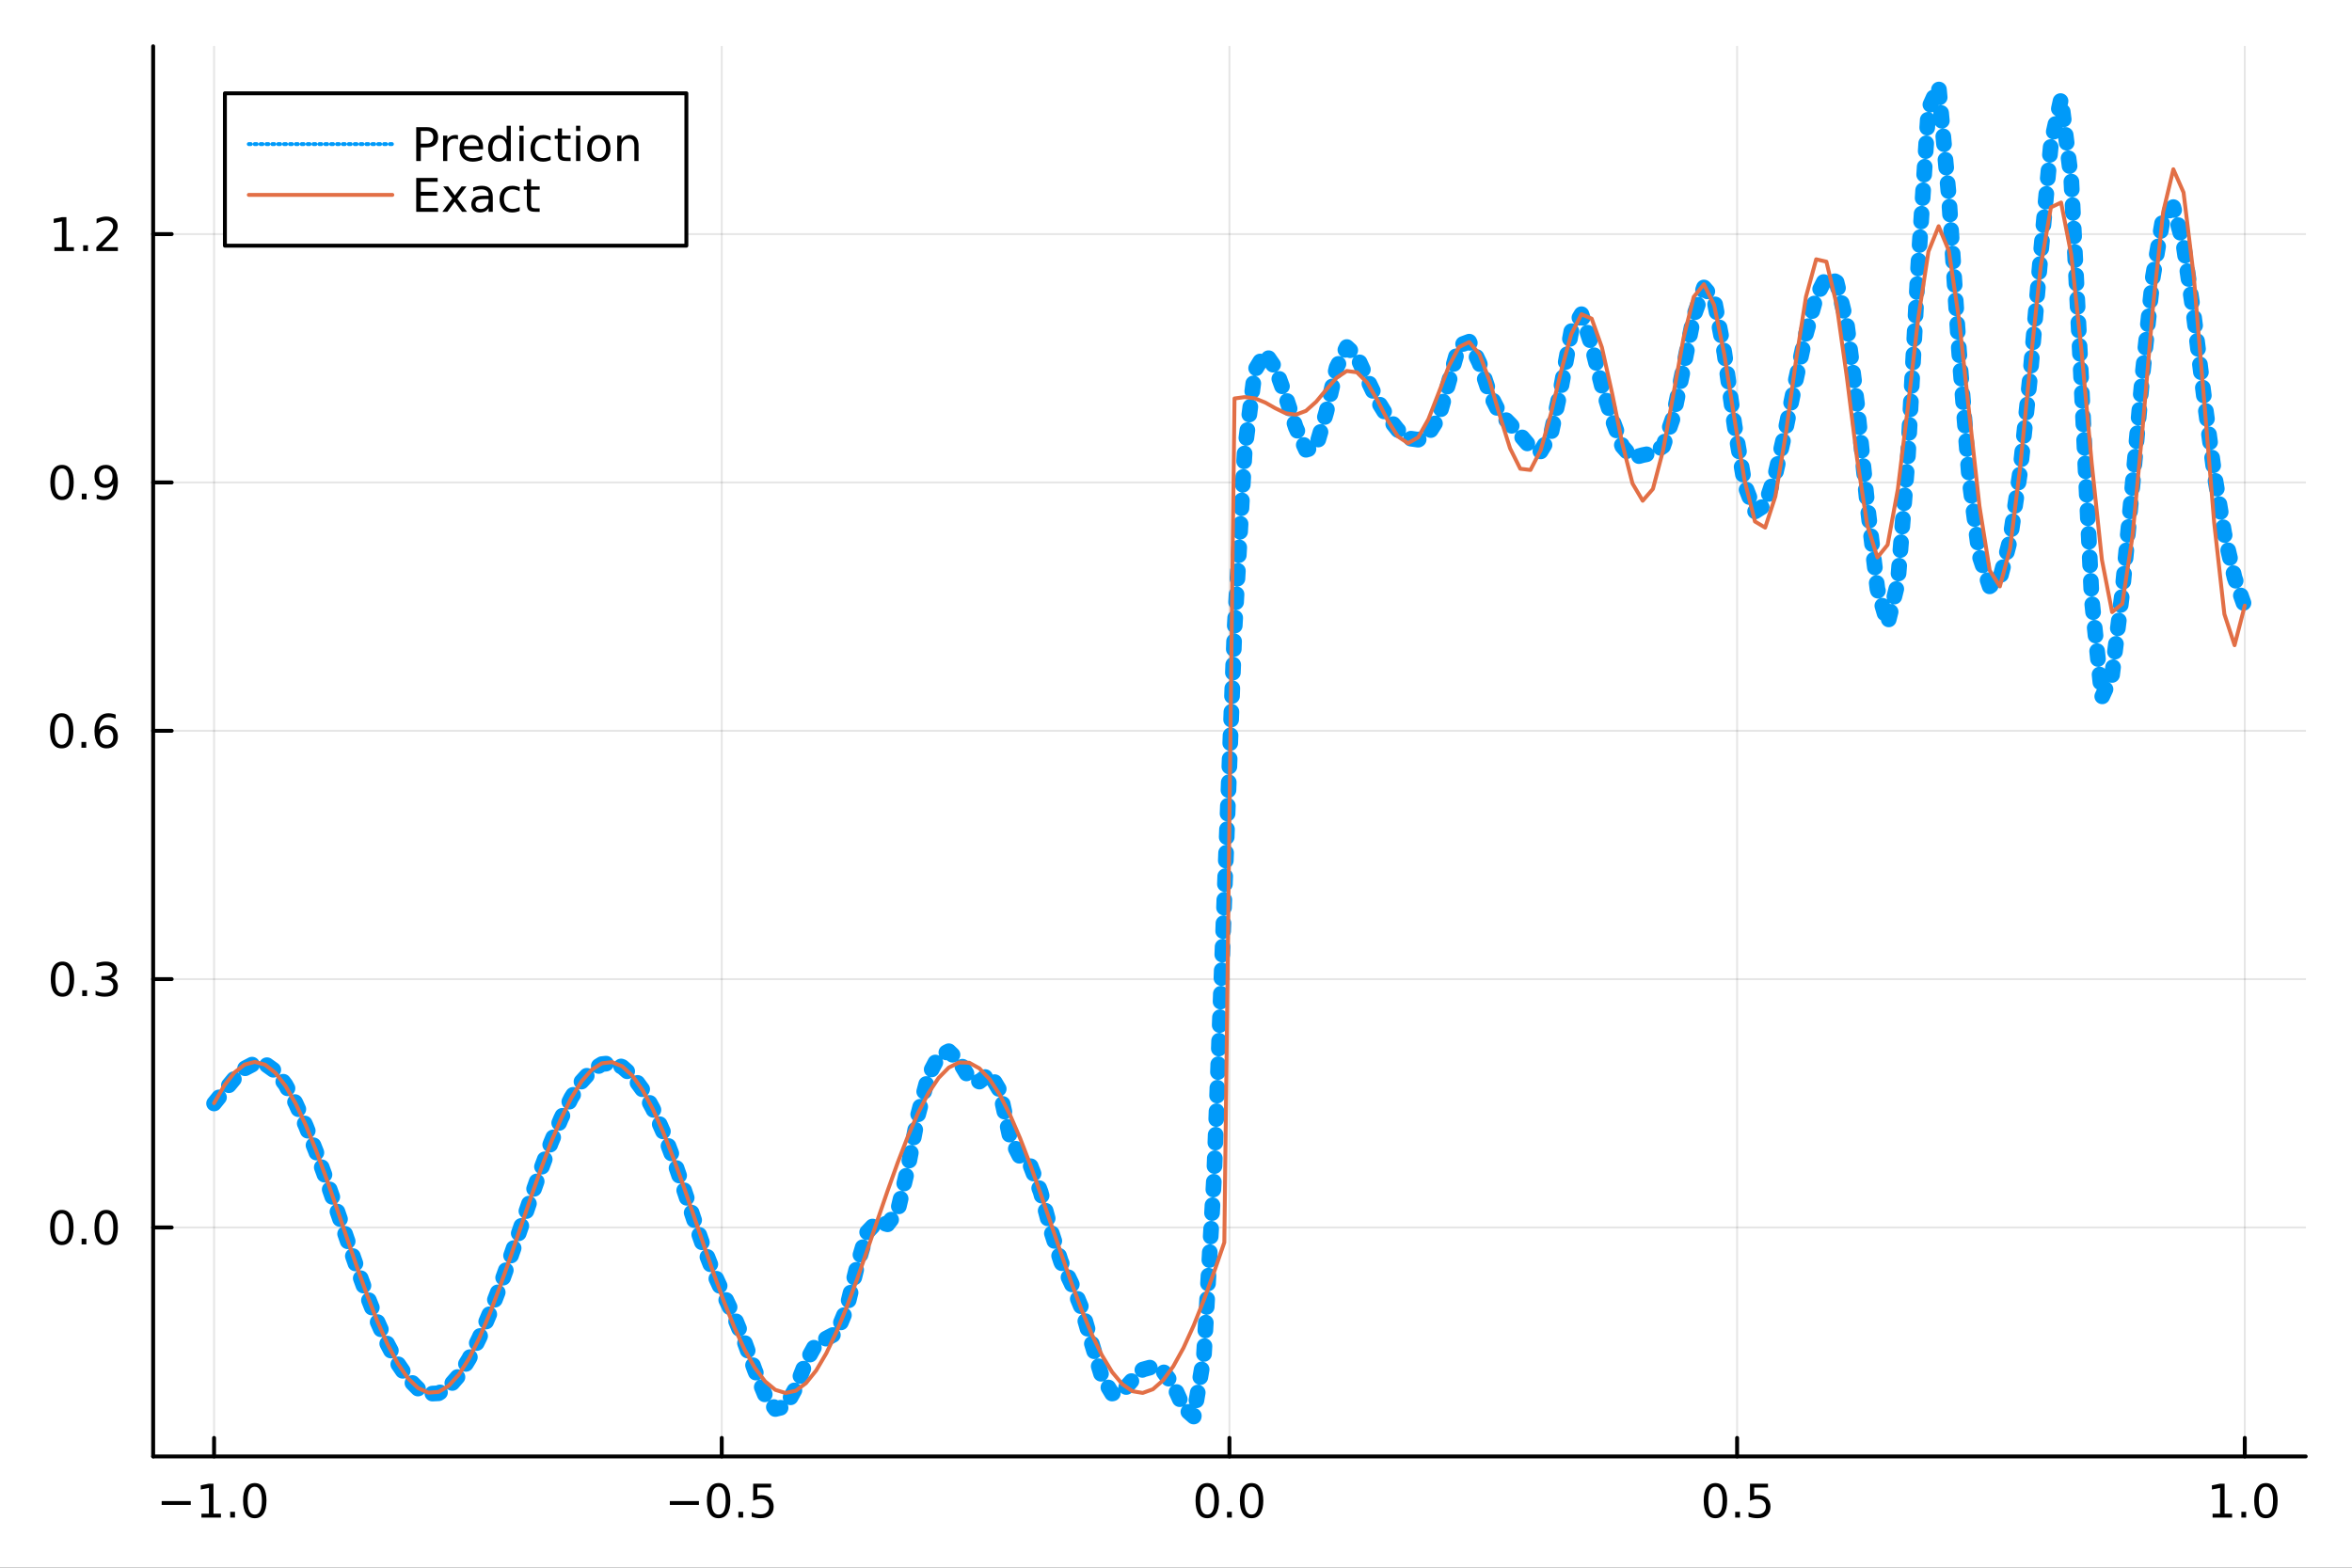 <?xml version="1.0" encoding="utf-8"?>
<svg xmlns="http://www.w3.org/2000/svg" xmlns:xlink="http://www.w3.org/1999/xlink" width="600" height="400" viewBox="0 0 2400 1600">
<rect x="0" y="0" width="2400" height="1600" fill="#333333" stroke="none"/>
<defs>
  <clipPath id="clip290">
    <rect x="0" y="0" width="2400" height="1600"/>
  </clipPath>
</defs>
<path clip-path="url(#clip290)" d="
M0 1600 L2400 1600 L2400 0 L0 0  Z
  " fill="#ffffff" fill-rule="evenodd" fill-opacity="1"/>
<defs>
  <clipPath id="clip291">
    <rect x="480" y="0" width="1681" height="1600"/>
  </clipPath>
</defs>
<path clip-path="url(#clip290)" d="
M156.274 1486.45 L2352.76 1486.45 L2352.76 47.244 L156.274 47.244  Z
  " fill="#ffffff" fill-rule="evenodd" fill-opacity="1"/>
<defs>
  <clipPath id="clip292">
    <rect x="156" y="47" width="2197" height="1440"/>
  </clipPath>
</defs>
<polyline clip-path="url(#clip292)" style="stroke:#000000; stroke-linecap:round; stroke-linejoin:round; stroke-width:2; stroke-opacity:0.1; fill:none" points="
  218.439,1486.45 218.439,47.244 
  "/>
<polyline clip-path="url(#clip292)" style="stroke:#000000; stroke-linecap:round; stroke-linejoin:round; stroke-width:2; stroke-opacity:0.1; fill:none" points="
  736.477,1486.45 736.477,47.244 
  "/>
<polyline clip-path="url(#clip292)" style="stroke:#000000; stroke-linecap:round; stroke-linejoin:round; stroke-width:2; stroke-opacity:0.1; fill:none" points="
  1254.52,1486.45 1254.52,47.244 
  "/>
<polyline clip-path="url(#clip292)" style="stroke:#000000; stroke-linecap:round; stroke-linejoin:round; stroke-width:2; stroke-opacity:0.1; fill:none" points="
  1772.55,1486.45 1772.55,47.244 
  "/>
<polyline clip-path="url(#clip292)" style="stroke:#000000; stroke-linecap:round; stroke-linejoin:round; stroke-width:2; stroke-opacity:0.1; fill:none" points="
  2290.59,1486.45 2290.59,47.244 
  "/>
<polyline clip-path="url(#clip290)" style="stroke:#000000; stroke-linecap:round; stroke-linejoin:round; stroke-width:4; stroke-opacity:1; fill:none" points="
  156.274,1486.45 2352.76,1486.45 
  "/>
<polyline clip-path="url(#clip290)" style="stroke:#000000; stroke-linecap:round; stroke-linejoin:round; stroke-width:4; stroke-opacity:1; fill:none" points="
  218.439,1486.45 218.439,1467.55 
  "/>
<polyline clip-path="url(#clip290)" style="stroke:#000000; stroke-linecap:round; stroke-linejoin:round; stroke-width:4; stroke-opacity:1; fill:none" points="
  736.477,1486.45 736.477,1467.55 
  "/>
<polyline clip-path="url(#clip290)" style="stroke:#000000; stroke-linecap:round; stroke-linejoin:round; stroke-width:4; stroke-opacity:1; fill:none" points="
  1254.52,1486.45 1254.52,1467.55 
  "/>
<polyline clip-path="url(#clip290)" style="stroke:#000000; stroke-linecap:round; stroke-linejoin:round; stroke-width:4; stroke-opacity:1; fill:none" points="
  1772.55,1486.45 1772.55,1467.55 
  "/>
<polyline clip-path="url(#clip290)" style="stroke:#000000; stroke-linecap:round; stroke-linejoin:round; stroke-width:4; stroke-opacity:1; fill:none" points="
  2290.59,1486.45 2290.59,1467.55 
  "/>
<path clip-path="url(#clip290)" d="M164.967 1532.02 L194.643 1532.02 L194.643 1535.95 L164.967 1535.95 L164.967 1532.02 Z" fill="#000000" fill-rule="evenodd" fill-opacity="1" /><path clip-path="url(#clip290)" d="M205.545 1544.91 L213.184 1544.91 L213.184 1518.55 L204.874 1520.21 L204.874 1515.95 L213.138 1514.29 L217.814 1514.29 L217.814 1544.91 L225.453 1544.91 L225.453 1548.85 L205.545 1548.85 L205.545 1544.91 Z" fill="#000000" fill-rule="evenodd" fill-opacity="1" /><path clip-path="url(#clip290)" d="M234.897 1542.97 L239.781 1542.97 L239.781 1548.85 L234.897 1548.85 L234.897 1542.97 Z" fill="#000000" fill-rule="evenodd" fill-opacity="1" /><path clip-path="url(#clip290)" d="M259.966 1517.37 Q256.355 1517.37 254.527 1520.93 Q252.721 1524.47 252.721 1531.6 Q252.721 1538.71 254.527 1542.27 Q256.355 1545.82 259.966 1545.82 Q263.601 1545.82 265.406 1542.27 Q267.235 1538.71 267.235 1531.6 Q267.235 1524.47 265.406 1520.93 Q263.601 1517.37 259.966 1517.37 M259.966 1513.66 Q265.776 1513.66 268.832 1518.27 Q271.911 1522.85 271.911 1531.6 Q271.911 1540.33 268.832 1544.94 Q265.776 1549.52 259.966 1549.52 Q254.156 1549.52 251.077 1544.94 Q248.022 1540.33 248.022 1531.6 Q248.022 1522.85 251.077 1518.27 Q254.156 1513.66 259.966 1513.66 Z" fill="#000000" fill-rule="evenodd" fill-opacity="1" /><path clip-path="url(#clip290)" d="M683.503 1532.02 L713.178 1532.02 L713.178 1535.95 L683.503 1535.95 L683.503 1532.02 Z" fill="#000000" fill-rule="evenodd" fill-opacity="1" /><path clip-path="url(#clip290)" d="M733.271 1517.37 Q729.66 1517.37 727.831 1520.93 Q726.026 1524.47 726.026 1531.6 Q726.026 1538.71 727.831 1542.27 Q729.66 1545.82 733.271 1545.82 Q736.905 1545.82 738.711 1542.27 Q740.539 1538.71 740.539 1531.6 Q740.539 1524.47 738.711 1520.93 Q736.905 1517.37 733.271 1517.37 M733.271 1513.66 Q739.081 1513.66 742.137 1518.27 Q745.215 1522.85 745.215 1531.6 Q745.215 1540.33 742.137 1544.94 Q739.081 1549.52 733.271 1549.52 Q727.461 1549.52 724.382 1544.94 Q721.327 1540.33 721.327 1531.6 Q721.327 1522.85 724.382 1518.27 Q727.461 1513.66 733.271 1513.66 Z" fill="#000000" fill-rule="evenodd" fill-opacity="1" /><path clip-path="url(#clip290)" d="M753.433 1542.97 L758.317 1542.97 L758.317 1548.85 L753.433 1548.85 L753.433 1542.97 Z" fill="#000000" fill-rule="evenodd" fill-opacity="1" /><path clip-path="url(#clip290)" d="M768.548 1514.29 L786.905 1514.29 L786.905 1518.22 L772.831 1518.22 L772.831 1526.7 Q773.849 1526.35 774.868 1526.19 Q775.886 1526 776.905 1526 Q782.692 1526 786.072 1529.17 Q789.451 1532.34 789.451 1537.76 Q789.451 1543.34 785.979 1546.44 Q782.507 1549.52 776.187 1549.52 Q774.011 1549.52 771.743 1549.15 Q769.498 1548.78 767.09 1548.04 L767.09 1543.34 Q769.173 1544.47 771.396 1545.03 Q773.618 1545.58 776.095 1545.58 Q780.099 1545.58 782.437 1543.48 Q784.775 1541.37 784.775 1537.76 Q784.775 1534.15 782.437 1532.04 Q780.099 1529.94 776.095 1529.94 Q774.22 1529.94 772.345 1530.35 Q770.493 1530.77 768.548 1531.65 L768.548 1514.29 Z" fill="#000000" fill-rule="evenodd" fill-opacity="1" /><path clip-path="url(#clip290)" d="M1231.9 1517.37 Q1228.29 1517.37 1226.46 1520.93 Q1224.65 1524.47 1224.65 1531.6 Q1224.65 1538.71 1226.46 1542.27 Q1228.29 1545.82 1231.9 1545.82 Q1235.53 1545.82 1237.34 1542.27 Q1239.17 1538.71 1239.17 1531.6 Q1239.17 1524.47 1237.34 1520.93 Q1235.53 1517.37 1231.9 1517.37 M1231.9 1513.66 Q1237.71 1513.66 1240.77 1518.27 Q1243.84 1522.85 1243.84 1531.6 Q1243.84 1540.33 1240.77 1544.94 Q1237.71 1549.52 1231.9 1549.52 Q1226.09 1549.52 1223.01 1544.94 Q1219.96 1540.33 1219.96 1531.6 Q1219.96 1522.85 1223.01 1518.27 Q1226.09 1513.66 1231.9 1513.66 Z" fill="#000000" fill-rule="evenodd" fill-opacity="1" /><path clip-path="url(#clip290)" d="M1252.06 1542.97 L1256.95 1542.97 L1256.95 1548.85 L1252.06 1548.85 L1252.06 1542.97 Z" fill="#000000" fill-rule="evenodd" fill-opacity="1" /><path clip-path="url(#clip290)" d="M1277.13 1517.37 Q1273.52 1517.37 1271.69 1520.93 Q1269.89 1524.47 1269.89 1531.6 Q1269.89 1538.71 1271.69 1542.27 Q1273.52 1545.82 1277.13 1545.82 Q1280.76 1545.82 1282.57 1542.27 Q1284.4 1538.71 1284.4 1531.6 Q1284.4 1524.47 1282.57 1520.93 Q1280.76 1517.37 1277.13 1517.37 M1277.13 1513.66 Q1282.94 1513.66 1286 1518.27 Q1289.08 1522.85 1289.08 1531.6 Q1289.08 1540.33 1286 1544.94 Q1282.94 1549.52 1277.13 1549.52 Q1271.32 1549.52 1268.24 1544.94 Q1265.19 1540.33 1265.19 1531.6 Q1265.19 1522.85 1268.24 1518.27 Q1271.32 1513.66 1277.13 1513.66 Z" fill="#000000" fill-rule="evenodd" fill-opacity="1" /><path clip-path="url(#clip290)" d="M1750.44 1517.37 Q1746.82 1517.37 1745 1520.93 Q1743.19 1524.47 1743.19 1531.6 Q1743.19 1538.71 1745 1542.27 Q1746.82 1545.82 1750.44 1545.82 Q1754.07 1545.82 1755.88 1542.27 Q1757.7 1538.71 1757.7 1531.6 Q1757.7 1524.47 1755.88 1520.93 Q1754.07 1517.37 1750.44 1517.37 M1750.44 1513.66 Q1756.25 1513.66 1759.3 1518.27 Q1762.38 1522.85 1762.38 1531.6 Q1762.38 1540.33 1759.3 1544.94 Q1756.25 1549.52 1750.44 1549.52 Q1744.63 1549.52 1741.55 1544.94 Q1738.49 1540.33 1738.49 1531.6 Q1738.49 1522.85 1741.55 1518.27 Q1744.63 1513.66 1750.44 1513.66 Z" fill="#000000" fill-rule="evenodd" fill-opacity="1" /><path clip-path="url(#clip290)" d="M1770.6 1542.97 L1775.48 1542.97 L1775.48 1548.85 L1770.6 1548.85 L1770.6 1542.97 Z" fill="#000000" fill-rule="evenodd" fill-opacity="1" /><path clip-path="url(#clip290)" d="M1785.71 1514.29 L1804.07 1514.29 L1804.07 1518.22 L1790 1518.22 L1790 1526.7 Q1791.01 1526.35 1792.03 1526.19 Q1793.05 1526 1794.07 1526 Q1799.86 1526 1803.24 1529.17 Q1806.62 1532.34 1806.62 1537.76 Q1806.62 1543.34 1803.14 1546.44 Q1799.67 1549.52 1793.35 1549.52 Q1791.18 1549.52 1788.91 1549.15 Q1786.66 1548.78 1784.25 1548.04 L1784.25 1543.34 Q1786.34 1544.47 1788.56 1545.03 Q1790.78 1545.58 1793.26 1545.58 Q1797.26 1545.58 1799.6 1543.48 Q1801.94 1541.37 1801.94 1537.76 Q1801.94 1534.15 1799.6 1532.04 Q1797.26 1529.94 1793.26 1529.94 Q1791.38 1529.94 1789.51 1530.35 Q1787.66 1530.77 1785.71 1531.65 L1785.71 1514.29 Z" fill="#000000" fill-rule="evenodd" fill-opacity="1" /><path clip-path="url(#clip290)" d="M2257.74 1544.91 L2265.38 1544.91 L2265.38 1518.55 L2257.07 1520.21 L2257.07 1515.95 L2265.34 1514.29 L2270.01 1514.29 L2270.01 1544.91 L2277.65 1544.91 L2277.65 1548.85 L2257.74 1548.85 L2257.74 1544.91 Z" fill="#000000" fill-rule="evenodd" fill-opacity="1" /><path clip-path="url(#clip290)" d="M2287.1 1542.97 L2291.98 1542.97 L2291.98 1548.85 L2287.1 1548.85 L2287.1 1542.97 Z" fill="#000000" fill-rule="evenodd" fill-opacity="1" /><path clip-path="url(#clip290)" d="M2312.17 1517.37 Q2308.55 1517.37 2306.73 1520.93 Q2304.92 1524.47 2304.92 1531.6 Q2304.92 1538.71 2306.73 1542.27 Q2308.55 1545.82 2312.17 1545.82 Q2315.8 1545.82 2317.61 1542.27 Q2319.43 1538.71 2319.43 1531.6 Q2319.43 1524.47 2317.61 1520.93 Q2315.8 1517.37 2312.17 1517.37 M2312.17 1513.66 Q2317.98 1513.66 2321.03 1518.27 Q2324.11 1522.85 2324.11 1531.6 Q2324.11 1540.33 2321.03 1544.94 Q2317.98 1549.52 2312.17 1549.52 Q2306.36 1549.52 2303.28 1544.94 Q2300.22 1540.33 2300.22 1531.6 Q2300.22 1522.85 2303.28 1518.27 Q2306.36 1513.66 2312.17 1513.66 Z" fill="#000000" fill-rule="evenodd" fill-opacity="1" /><polyline clip-path="url(#clip292)" style="stroke:#000000; stroke-linecap:round; stroke-linejoin:round; stroke-width:2; stroke-opacity:0.1; fill:none" points="
  156.274,1252.77 2352.76,1252.77 
  "/>
<polyline clip-path="url(#clip292)" style="stroke:#000000; stroke-linecap:round; stroke-linejoin:round; stroke-width:2; stroke-opacity:0.1; fill:none" points="
  156.274,999.309 2352.76,999.309 
  "/>
<polyline clip-path="url(#clip292)" style="stroke:#000000; stroke-linecap:round; stroke-linejoin:round; stroke-width:2; stroke-opacity:0.1; fill:none" points="
  156.274,745.849 2352.76,745.849 
  "/>
<polyline clip-path="url(#clip292)" style="stroke:#000000; stroke-linecap:round; stroke-linejoin:round; stroke-width:2; stroke-opacity:0.1; fill:none" points="
  156.274,492.39 2352.76,492.39 
  "/>
<polyline clip-path="url(#clip292)" style="stroke:#000000; stroke-linecap:round; stroke-linejoin:round; stroke-width:2; stroke-opacity:0.1; fill:none" points="
  156.274,238.93 2352.76,238.93 
  "/>
<polyline clip-path="url(#clip290)" style="stroke:#000000; stroke-linecap:round; stroke-linejoin:round; stroke-width:4; stroke-opacity:1; fill:none" points="
  156.274,1486.45 156.274,47.244 
  "/>
<polyline clip-path="url(#clip290)" style="stroke:#000000; stroke-linecap:round; stroke-linejoin:round; stroke-width:4; stroke-opacity:1; fill:none" points="
  156.274,1252.77 175.172,1252.77 
  "/>
<polyline clip-path="url(#clip290)" style="stroke:#000000; stroke-linecap:round; stroke-linejoin:round; stroke-width:4; stroke-opacity:1; fill:none" points="
  156.274,999.309 175.172,999.309 
  "/>
<polyline clip-path="url(#clip290)" style="stroke:#000000; stroke-linecap:round; stroke-linejoin:round; stroke-width:4; stroke-opacity:1; fill:none" points="
  156.274,745.849 175.172,745.849 
  "/>
<polyline clip-path="url(#clip290)" style="stroke:#000000; stroke-linecap:round; stroke-linejoin:round; stroke-width:4; stroke-opacity:1; fill:none" points="
  156.274,492.39 175.172,492.39 
  "/>
<polyline clip-path="url(#clip290)" style="stroke:#000000; stroke-linecap:round; stroke-linejoin:round; stroke-width:4; stroke-opacity:1; fill:none" points="
  156.274,238.93 175.172,238.93 
  "/>
<path clip-path="url(#clip290)" d="M63.099 1238.57 Q59.487 1238.57 57.659 1242.13 Q55.853 1245.67 55.853 1252.8 Q55.853 1259.91 57.659 1263.47 Q59.487 1267.02 63.099 1267.02 Q66.733 1267.02 68.538 1263.47 Q70.367 1259.91 70.367 1252.8 Q70.367 1245.67 68.538 1242.13 Q66.733 1238.57 63.099 1238.57 M63.099 1234.86 Q68.909 1234.86 71.964 1239.47 Q75.043 1244.05 75.043 1252.8 Q75.043 1261.53 71.964 1266.14 Q68.909 1270.72 63.099 1270.72 Q57.288 1270.72 54.21 1266.14 Q51.154 1261.53 51.154 1252.8 Q51.154 1244.05 54.21 1239.47 Q57.288 1234.86 63.099 1234.86 Z" fill="#000000" fill-rule="evenodd" fill-opacity="1" /><path clip-path="url(#clip290)" d="M83.26 1264.17 L88.145 1264.17 L88.145 1270.05 L83.26 1270.05 L83.26 1264.17 Z" fill="#000000" fill-rule="evenodd" fill-opacity="1" /><path clip-path="url(#clip290)" d="M108.33 1238.57 Q104.719 1238.57 102.89 1242.13 Q101.084 1245.67 101.084 1252.8 Q101.084 1259.91 102.89 1263.47 Q104.719 1267.02 108.33 1267.02 Q111.964 1267.02 113.77 1263.47 Q115.598 1259.91 115.598 1252.8 Q115.598 1245.67 113.77 1242.13 Q111.964 1238.57 108.33 1238.57 M108.33 1234.86 Q114.14 1234.86 117.195 1239.47 Q120.274 1244.05 120.274 1252.8 Q120.274 1261.53 117.195 1266.14 Q114.14 1270.72 108.33 1270.72 Q102.52 1270.72 99.441 1266.14 Q96.385 1261.53 96.385 1252.8 Q96.385 1244.05 99.441 1239.47 Q102.52 1234.86 108.33 1234.86 Z" fill="#000000" fill-rule="evenodd" fill-opacity="1" /><path clip-path="url(#clip290)" d="M63.747 985.108 Q60.136 985.108 58.307 988.673 Q56.501 992.214 56.501 999.344 Q56.501 1006.45 58.307 1010.02 Q60.136 1013.56 63.747 1013.56 Q67.381 1013.56 69.186 1010.02 Q71.015 1006.45 71.015 999.344 Q71.015 992.214 69.186 988.673 Q67.381 985.108 63.747 985.108 M63.747 981.404 Q69.557 981.404 72.612 986.011 Q75.691 990.594 75.691 999.344 Q75.691 1008.07 72.612 1012.68 Q69.557 1017.26 63.747 1017.26 Q57.937 1017.26 54.858 1012.68 Q51.802 1008.07 51.802 999.344 Q51.802 990.594 54.858 986.011 Q57.937 981.404 63.747 981.404 Z" fill="#000000" fill-rule="evenodd" fill-opacity="1" /><path clip-path="url(#clip290)" d="M83.909 1010.71 L88.793 1010.71 L88.793 1016.59 L83.909 1016.59 L83.909 1010.71 Z" fill="#000000" fill-rule="evenodd" fill-opacity="1" /><path clip-path="url(#clip290)" d="M113.145 997.955 Q116.501 998.673 118.376 1000.94 Q120.274 1003.21 120.274 1006.54 Q120.274 1011.66 116.756 1014.46 Q113.237 1017.26 106.756 1017.26 Q104.58 1017.26 102.265 1016.82 Q99.973 1016.4 97.52 1015.55 L97.52 1011.03 Q99.464 1012.17 101.779 1012.75 Q104.094 1013.33 106.617 1013.33 Q111.015 1013.33 113.307 1011.59 Q115.621 1009.85 115.621 1006.54 Q115.621 1003.49 113.469 1001.77 Q111.339 1000.04 107.52 1000.04 L103.492 1000.04 L103.492 996.196 L107.705 996.196 Q111.154 996.196 112.983 994.83 Q114.811 993.441 114.811 990.849 Q114.811 988.186 112.913 986.774 Q111.038 985.339 107.52 985.339 Q105.598 985.339 103.399 985.756 Q101.2 986.173 98.561 987.052 L98.561 982.886 Q101.223 982.145 103.538 981.774 Q105.876 981.404 107.936 981.404 Q113.26 981.404 116.362 983.835 Q119.464 986.242 119.464 990.362 Q119.464 993.233 117.82 995.223 Q116.177 997.191 113.145 997.955 Z" fill="#000000" fill-rule="evenodd" fill-opacity="1" /><path clip-path="url(#clip290)" d="M62.937 731.648 Q59.325 731.648 57.497 735.213 Q55.691 738.754 55.691 745.884 Q55.691 752.991 57.497 756.555 Q59.325 760.097 62.937 760.097 Q66.571 760.097 68.376 756.555 Q70.205 752.991 70.205 745.884 Q70.205 738.754 68.376 735.213 Q66.571 731.648 62.937 731.648 M62.937 727.944 Q68.747 727.944 71.802 732.551 Q74.881 737.134 74.881 745.884 Q74.881 754.611 71.802 759.217 Q68.747 763.801 62.937 763.801 Q57.126 763.801 54.048 759.217 Q50.992 754.611 50.992 745.884 Q50.992 737.134 54.048 732.551 Q57.126 727.944 62.937 727.944 Z" fill="#000000" fill-rule="evenodd" fill-opacity="1" /><path clip-path="url(#clip290)" d="M83.098 757.25 L87.983 757.25 L87.983 763.129 L83.098 763.129 L83.098 757.25 Z" fill="#000000" fill-rule="evenodd" fill-opacity="1" /><path clip-path="url(#clip290)" d="M108.746 743.986 Q105.598 743.986 103.746 746.139 Q101.918 748.291 101.918 752.041 Q101.918 755.768 103.746 757.944 Q105.598 760.097 108.746 760.097 Q111.895 760.097 113.723 757.944 Q115.575 755.768 115.575 752.041 Q115.575 748.291 113.723 746.139 Q111.895 743.986 108.746 743.986 M118.029 729.333 L118.029 733.592 Q116.27 732.759 114.464 732.319 Q112.682 731.88 110.922 731.88 Q106.293 731.88 103.839 735.005 Q101.409 738.13 101.061 744.449 Q102.427 742.435 104.487 741.37 Q106.547 740.282 109.024 740.282 Q114.233 740.282 117.242 743.454 Q120.274 746.602 120.274 752.041 Q120.274 757.366 117.126 760.583 Q113.978 763.801 108.746 763.801 Q102.751 763.801 99.58 759.217 Q96.409 754.611 96.409 745.884 Q96.409 737.69 100.297 732.829 Q104.186 727.944 110.737 727.944 Q112.496 727.944 114.279 728.292 Q116.084 728.639 118.029 729.333 Z" fill="#000000" fill-rule="evenodd" fill-opacity="1" /><path clip-path="url(#clip290)" d="M63.284 478.188 Q59.673 478.188 57.844 481.753 Q56.038 485.295 56.038 492.424 Q56.038 499.531 57.844 503.096 Q59.673 506.637 63.284 506.637 Q66.918 506.637 68.724 503.096 Q70.552 499.531 70.552 492.424 Q70.552 485.295 68.724 481.753 Q66.918 478.188 63.284 478.188 M63.284 474.485 Q69.094 474.485 72.149 479.091 Q75.228 483.674 75.228 492.424 Q75.228 501.151 72.149 505.758 Q69.094 510.341 63.284 510.341 Q57.474 510.341 54.395 505.758 Q51.339 501.151 51.339 492.424 Q51.339 483.674 54.395 479.091 Q57.474 474.485 63.284 474.485 Z" fill="#000000" fill-rule="evenodd" fill-opacity="1" /><path clip-path="url(#clip290)" d="M83.446 503.79 L88.33 503.79 L88.33 509.67 L83.446 509.67 L83.446 503.79 Z" fill="#000000" fill-rule="evenodd" fill-opacity="1" /><path clip-path="url(#clip290)" d="M98.654 508.952 L98.654 504.693 Q100.413 505.526 102.219 505.966 Q104.024 506.406 105.76 506.406 Q110.39 506.406 112.82 503.304 Q115.274 500.179 115.621 493.836 Q114.279 495.827 112.219 496.892 Q110.158 497.957 107.658 497.957 Q102.473 497.957 99.441 494.832 Q96.432 491.684 96.432 486.244 Q96.432 480.92 99.58 477.702 Q102.728 474.485 107.959 474.485 Q113.955 474.485 117.103 479.091 Q120.274 483.674 120.274 492.424 Q120.274 500.596 116.385 505.48 Q112.52 510.341 105.969 510.341 Q104.209 510.341 102.404 509.994 Q100.598 509.646 98.654 508.952 M107.959 494.299 Q111.108 494.299 112.936 492.147 Q114.788 489.994 114.788 486.244 Q114.788 482.517 112.936 480.364 Q111.108 478.188 107.959 478.188 Q104.811 478.188 102.959 480.364 Q101.131 482.517 101.131 486.244 Q101.131 489.994 102.959 492.147 Q104.811 494.299 107.959 494.299 Z" fill="#000000" fill-rule="evenodd" fill-opacity="1" /><path clip-path="url(#clip290)" d="M55.506 252.275 L63.145 252.275 L63.145 225.909 L54.835 227.576 L54.835 223.317 L63.099 221.65 L67.774 221.65 L67.774 252.275 L75.413 252.275 L75.413 256.21 L55.506 256.21 L55.506 252.275 Z" fill="#000000" fill-rule="evenodd" fill-opacity="1" /><path clip-path="url(#clip290)" d="M84.858 250.33 L89.742 250.33 L89.742 256.21 L84.858 256.21 L84.858 250.33 Z" fill="#000000" fill-rule="evenodd" fill-opacity="1" /><path clip-path="url(#clip290)" d="M103.955 252.275 L120.274 252.275 L120.274 256.21 L98.33 256.21 L98.33 252.275 Q100.992 249.52 105.575 244.89 Q110.182 240.238 111.362 238.895 Q113.608 236.372 114.487 234.636 Q115.39 232.877 115.39 231.187 Q115.39 228.432 113.445 226.696 Q111.524 224.96 108.422 224.96 Q106.223 224.96 103.77 225.724 Q101.339 226.488 98.561 228.039 L98.561 223.317 Q101.385 222.182 103.839 221.604 Q106.293 221.025 108.33 221.025 Q113.7 221.025 116.895 223.71 Q120.089 226.395 120.089 230.886 Q120.089 233.016 119.279 234.937 Q118.492 236.835 116.385 239.428 Q115.807 240.099 112.705 243.316 Q109.603 246.511 103.955 252.275 Z" fill="#000000" fill-rule="evenodd" fill-opacity="1" /><polyline clip-path="url(#clip292)" style="stroke:#009af9; stroke-linecap:round; stroke-linejoin:round; stroke-width:16; stroke-opacity:1; fill:none" stroke-dasharray="8, 16" points="
  218.439,1126.22 228.852,1113.33 239.264,1100.66 249.677,1090.51 260.09,1085.06 270.503,1085.8 280.916,1093.27 291.329,1107.03 301.741,1126.09 312.154,1149.29 
  322.567,1175.58 332.98,1204.05 343.393,1233.85 353.805,1264.09 364.218,1293.89 374.631,1322.37 385.044,1348.68 395.457,1372.01 405.87,1391.64 416.282,1406.92 
  426.695,1417.36 437.108,1422.5 447.521,1421.99 457.934,1415.65 468.347,1403.65 478.759,1386.54 489.172,1365.21 499.585,1340.59 509.998,1313.48 520.411,1284.53 
  530.824,1254.43 541.236,1224.04 551.649,1194.41 562.062,1166.58 572.475,1141.61 582.888,1120.47 593.301,1103.93 603.713,1092.41 614.126,1086.06 624.539,1084.89 
  634.952,1088.91 645.365,1098.09 655.777,1112.34 666.19,1131.45 676.603,1155.04 687.016,1182.47 697.429,1212.65 707.842,1243.86 718.254,1273.73 728.667,1300.07 
  739.08,1322.67 749.493,1344.64 759.906,1370.08 770.319,1398.67 780.731,1424 791.144,1438.06 801.557,1435.57 811.97,1416.56 822.383,1390.11 832.796,1371.3 
  843.208,1366.05 853.621,1360.55 864.034,1335.24 874.447,1292.73 884.86,1257.54 895.273,1246.57 905.685,1249.54 916.098,1235.89 926.511,1191.51 936.924,1137.35 
  947.337,1097.87 957.749,1078.06 968.162,1072.89 978.575,1082.81 988.988,1100.3 999.401,1103.9 1009.81,1095.66 1020.23,1113.21 1030.64,1160.87 1041.05,1181.3 
  1051.46,1189.51 1061.88,1216.49 1072.29,1255.53 1082.7,1287.83 1093.12,1309.5 1103.53,1334.74 1113.94,1370.73 1124.35,1405 1134.77,1422.26 1145.18,1420.24 
  1155.59,1408.28 1166.01,1397.81 1176.42,1394.91 1186.83,1399.66 1197.24,1413.33 1207.66,1436.57 1218.07,1445.72 1228.48,1383.84 1238.9,1200.47 1249.31,918.34 
  1259.72,642.518 1270.13,460.154 1280.55,377.851 1290.96,360.502 1301.37,375.565 1311.79,404.275 1322.2,436.085 1332.61,459.058 1343.02,456.069 1353.44,420.31 
  1363.85,375.158 1374.26,354.196 1384.68,363.783 1395.09,386.857 1405.5,408.724 1415.91,425.653 1426.33,438.682 1436.74,447.285 1447.15,448.759 1457.57,442.75 
  1467.98,426.247 1478.39,389.565 1488.8,352.605 1499.22,348.71 1509.63,370.51 1520.04,401.732 1530.45,422.257 1540.87,432.76 1551.28,444.115 1561.69,456.369 
  1572.11,460.722 1582.52,443.279 1592.93,395.5 1603.34,338.238 1613.76,320.678 1624.17,352.547 1634.58,394.044 1645,427.636 1655.41,455.51 1665.82,467.35 
  1676.23,464.469 1686.65,462.364 1697.06,455.387 1707.47,425.422 1717.89,374.684 1728.3,322.718 1738.71,293.392 1749.12,305.348 1759.54,359.857 1769.95,434.308 
  1780.36,495.03 1790.78,522.043 1801.19,515.368 1811.6,484.09 1822.01,438.444 1832.43,387.87 1842.84,340.486 1853.25,303.025 1863.67,282.373 1874.08,287.985 
  1884.49,330.528 1894.9,411.964 1905.32,513.957 1915.73,601.017 1926.14,636.751 1936.56,594.669 1946.97,463.77 1957.38,271.301 1967.79,111.225 1978.21,87.976 
  1988.62,200.402 1999.03,358.486 2009.45,488.57 2019.86,567.307 2030.27,598.454 2040.68,591.018 2051.1,550.94 2061.51,480.305 2071.92,380.533 2082.33,260.106 
  2092.75,147.518 2103.16,100.601 2113.57,183.618 2123.99,393.014 2134.4,611.153 2144.81,711.467 2155.22,688.687 2165.64,604.155 2176.05,495.039 2186.46,380.616 
  2196.88,282.205 2207.29,221.49 2217.7,211.395 2228.11,249.839 2238.53,321.28 2248.94,404.746 2259.35,482.556 2269.77,544.905 2280.18,589.575 2290.59,619.058 
  
  "/>
<polyline clip-path="url(#clip292)" style="stroke:#e26f46; stroke-linecap:round; stroke-linejoin:round; stroke-width:4; stroke-opacity:1; fill:none" points="
  218.439,1125.87 228.852,1107.87 239.264,1094.59 249.677,1086.48 260.09,1083.8 270.503,1086.63 280.916,1094.88 291.329,1108.28 301.741,1126.4 312.154,1148.65 
  322.567,1174.29 332.98,1202.5 343.393,1232.34 353.805,1262.85 364.218,1293.04 374.631,1321.91 385.044,1348.52 395.457,1372 405.87,1391.6 416.282,1406.66 
  426.695,1416.71 437.108,1421.4 447.521,1420.59 457.934,1414.3 468.347,1402.73 478.759,1386.28 489.172,1365.47 499.585,1340.97 509.998,1313.6 520.411,1284.25 
  530.824,1253.87 541.236,1223.45 551.649,1193.99 562.062,1166.44 572.475,1141.72 582.888,1120.61 593.301,1103.83 603.713,1091.9 614.126,1085.22 624.539,1084.01 
  634.952,1088.31 645.365,1097.98 655.777,1112.7 666.19,1131.99 676.603,1155.22 687.016,1181.64 697.429,1210.37 707.842,1240.49 718.254,1271.02 728.667,1300.94 
  739.08,1329.3 749.493,1355.15 759.906,1377.67 770.319,1396.1 780.731,1409.86 791.144,1418.5 801.557,1421.72 811.97,1419.43 822.383,1411.7 832.796,1398.79 
  843.208,1381.1 853.621,1359.23 864.034,1333.89 874.447,1305.89 884.86,1276.17 895.273,1245.68 905.685,1215.42 916.098,1186.38 926.511,1159.51 936.924,1135.68 
  947.337,1115.67 957.749,1100.13 968.162,1089.58 978.575,1084.36 988.988,1084.63 999.401,1090.39 1009.81,1101.45 1020.23,1117.44 1030.64,1137.86 1041.05,1162.02 
  1051.46,1189.15 1061.88,1218.35 1072.29,1248.67 1082.7,1279.13 1093.12,1308.73 1103.53,1336.5 1113.94,1361.54 1124.35,1383.03 1134.77,1400.27 1145.18,1412.7 
  1155.59,1419.9 1166.01,1421.65 1176.42,1417.89 1186.83,1408.74 1197.24,1394.49 1207.66,1375.63 1218.07,1352.75 1228.48,1326.61 1238.9,1298.06 1249.31,1268.03 
  1259.72,406.676 1270.13,405.28 1280.55,406.551 1290.96,410.781 1301.37,416.675 1311.79,421.742 1322.2,423.242 1332.61,419.344 1343.02,410.05 1353.44,397.521 
  1363.85,385.599 1374.26,378.634 1384.68,379.971 1395.09,390.597 1405.5,408.471 1415.91,428.812 1426.33,445.376 1436.74,452.364 1447.15,446.383 1457.57,427.824 
  1467.98,401.131 1478.39,373.774 1488.8,354.168 1499.22,349.089 1509.63,361.402 1520.04,388.833 1530.45,424.26 1540.87,457.539 1551.28,478.41 1561.69,479.647 
  1572.11,459.482 1582.52,422.528 1592.93,378.783 1603.34,340.944 1613.76,320.716 1624.17,325.214 1634.58,354.539 1645,401.356 1655.41,452.679 1665.82,493.475 
  1676.23,511.064 1686.65,499.036 1697.06,459.485 1707.47,402.797 1717.89,344.948 1728.3,303.003 1738.71,290.085 1749.12,311.297 1759.54,361.856 1769.95,428.089 
  1780.36,491.119 1790.78,532.241 1801.19,538.469 1811.6,506.606 1822.01,444.564 1832.43,369.448 1842.84,302.852 1853.25,264.646 1863.67,267.061 1874.08,310.811 
  1884.49,384.484 1894.9,467.487 1905.32,535.801 1915.73,568.926 1926.14,556.027 1936.56,499.422 1946.97,414.316 1957.38,324.738 1967.79,256.756 1978.21,230.897 
  1988.62,255.957 1999.03,326.085 2009.45,422.077 2019.86,516.619 2030.27,582.061 2040.68,598.498 2051.1,559.81 2061.51,475.819 2071.92,369.84 2082.33,272.216 
  2092.75,211.633 2103.16,206.691 2113.57,260.221 2123.99,358.064 2134.4,472.788 2144.81,571.374 2155.22,624.72 2165.64,616.227 2176.05,546.93 2186.46,435.608 
  2196.88,313.713 2207.29,216.484 2217.7,172.764 2228.11,196.449 2238.53,282.112 2248.94,406.168 2259.35,533.353 2269.77,626.751 2280.18,658.499 2290.59,618.1 
  
  "/>
<path clip-path="url(#clip290)" d="
M229.49 250.738 L700.371 250.738 L700.371 95.218 L229.49 95.218  Z
  " fill="#ffffff" fill-rule="evenodd" fill-opacity="1"/>
<polyline clip-path="url(#clip290)" style="stroke:#000000; stroke-linecap:round; stroke-linejoin:round; stroke-width:4; stroke-opacity:1; fill:none" points="
  229.49,250.738 700.371,250.738 700.371,95.218 229.49,95.218 229.49,250.738 
  "/>
<polyline clip-path="url(#clip290)" style="stroke:#009af9; stroke-linecap:round; stroke-linejoin:round; stroke-width:4; stroke-opacity:1; fill:none" stroke-dasharray="2, 4" points="
  253.896,147.058 400.328,147.058 
  "/>
<path clip-path="url(#clip290)" d="M429.409 133.62 L429.409 146.606 L435.289 146.606 Q438.552 146.606 440.335 144.916 Q442.117 143.227 442.117 140.102 Q442.117 137 440.335 135.31 Q438.552 133.62 435.289 133.62 L429.409 133.62 M424.733 129.778 L435.289 129.778 Q441.099 129.778 444.062 132.416 Q447.048 135.032 447.048 140.102 Q447.048 145.217 444.062 147.833 Q441.099 150.449 435.289 150.449 L429.409 150.449 L429.409 164.338 L424.733 164.338 L424.733 129.778 Z" fill="#000000" fill-rule="evenodd" fill-opacity="1" /><path clip-path="url(#clip290)" d="M467.325 142.393 Q466.608 141.977 465.751 141.791 Q464.918 141.583 463.899 141.583 Q460.288 141.583 458.344 143.944 Q456.423 146.282 456.423 150.68 L456.423 164.338 L452.14 164.338 L452.14 138.412 L456.423 138.412 L456.423 142.44 Q457.765 140.078 459.918 138.944 Q462.071 137.787 465.149 137.787 Q465.589 137.787 466.122 137.856 Q466.654 137.903 467.302 138.018 L467.325 142.393 Z" fill="#000000" fill-rule="evenodd" fill-opacity="1" /><path clip-path="url(#clip290)" d="M492.927 150.31 L492.927 152.393 L473.344 152.393 Q473.622 156.791 475.983 159.106 Q478.367 161.398 482.603 161.398 Q485.057 161.398 487.348 160.796 Q489.663 160.194 491.932 158.99 L491.932 163.018 Q489.64 163.99 487.233 164.5 Q484.825 165.009 482.348 165.009 Q476.145 165.009 472.511 161.398 Q468.899 157.787 468.899 151.629 Q468.899 145.264 472.325 141.537 Q475.774 137.787 481.608 137.787 Q486.839 137.787 489.872 141.166 Q492.927 144.523 492.927 150.31 M488.668 149.06 Q488.622 145.565 486.7 143.481 Q484.802 141.398 481.654 141.398 Q478.089 141.398 475.936 143.412 Q473.807 145.426 473.483 149.083 L488.668 149.06 Z" fill="#000000" fill-rule="evenodd" fill-opacity="1" /><path clip-path="url(#clip290)" d="M516.978 142.347 L516.978 128.319 L521.237 128.319 L521.237 164.338 L516.978 164.338 L516.978 160.449 Q515.635 162.763 513.575 163.898 Q511.538 165.009 508.668 165.009 Q503.969 165.009 501.006 161.259 Q498.066 157.509 498.066 151.398 Q498.066 145.287 501.006 141.537 Q503.969 137.787 508.668 137.787 Q511.538 137.787 513.575 138.921 Q515.635 140.032 516.978 142.347 M502.464 151.398 Q502.464 156.097 504.385 158.782 Q506.33 161.444 509.709 161.444 Q513.089 161.444 515.033 158.782 Q516.978 156.097 516.978 151.398 Q516.978 146.699 515.033 144.037 Q513.089 141.352 509.709 141.352 Q506.33 141.352 504.385 144.037 Q502.464 146.699 502.464 151.398 Z" fill="#000000" fill-rule="evenodd" fill-opacity="1" /><path clip-path="url(#clip290)" d="M530.01 138.412 L534.269 138.412 L534.269 164.338 L530.01 164.338 L530.01 138.412 M530.01 128.319 L534.269 128.319 L534.269 133.713 L530.01 133.713 L530.01 128.319 Z" fill="#000000" fill-rule="evenodd" fill-opacity="1" /><path clip-path="url(#clip290)" d="M561.839 139.407 L561.839 143.389 Q560.033 142.393 558.205 141.907 Q556.399 141.398 554.547 141.398 Q550.404 141.398 548.112 144.037 Q545.82 146.652 545.82 151.398 Q545.82 156.143 548.112 158.782 Q550.404 161.398 554.547 161.398 Q556.399 161.398 558.205 160.912 Q560.033 160.402 561.839 159.407 L561.839 163.342 Q560.056 164.176 558.135 164.592 Q556.237 165.009 554.084 165.009 Q548.228 165.009 544.779 161.328 Q541.33 157.648 541.33 151.398 Q541.33 145.055 544.802 141.421 Q548.297 137.787 554.362 137.787 Q556.33 137.787 558.205 138.203 Q560.08 138.597 561.839 139.407 Z" fill="#000000" fill-rule="evenodd" fill-opacity="1" /><path clip-path="url(#clip290)" d="M573.459 131.051 L573.459 138.412 L582.232 138.412 L582.232 141.722 L573.459 141.722 L573.459 155.796 Q573.459 158.967 574.316 159.87 Q575.195 160.773 577.857 160.773 L582.232 160.773 L582.232 164.338 L577.857 164.338 Q572.927 164.338 571.052 162.509 Q569.177 160.657 569.177 155.796 L569.177 141.722 L566.052 141.722 L566.052 138.412 L569.177 138.412 L569.177 131.051 L573.459 131.051 Z" fill="#000000" fill-rule="evenodd" fill-opacity="1" /><path clip-path="url(#clip290)" d="M587.834 138.412 L592.093 138.412 L592.093 164.338 L587.834 164.338 L587.834 138.412 M587.834 128.319 L592.093 128.319 L592.093 133.713 L587.834 133.713 L587.834 128.319 Z" fill="#000000" fill-rule="evenodd" fill-opacity="1" /><path clip-path="url(#clip290)" d="M611.051 141.398 Q607.626 141.398 605.635 144.083 Q603.644 146.745 603.644 151.398 Q603.644 156.051 605.612 158.736 Q607.602 161.398 611.051 161.398 Q614.454 161.398 616.445 158.713 Q618.436 156.027 618.436 151.398 Q618.436 146.791 616.445 144.106 Q614.454 141.398 611.051 141.398 M611.051 137.787 Q616.607 137.787 619.778 141.398 Q622.95 145.009 622.95 151.398 Q622.95 157.764 619.778 161.398 Q616.607 165.009 611.051 165.009 Q605.473 165.009 602.302 161.398 Q599.153 157.764 599.153 151.398 Q599.153 145.009 602.302 141.398 Q605.473 137.787 611.051 137.787 Z" fill="#000000" fill-rule="evenodd" fill-opacity="1" /><path clip-path="url(#clip290)" d="M651.561 148.689 L651.561 164.338 L647.301 164.338 L647.301 148.828 Q647.301 145.148 645.866 143.319 Q644.431 141.49 641.561 141.49 Q638.112 141.49 636.121 143.69 Q634.13 145.889 634.13 149.685 L634.13 164.338 L629.848 164.338 L629.848 138.412 L634.13 138.412 L634.13 142.44 Q635.658 140.102 637.718 138.944 Q639.801 137.787 642.51 137.787 Q646.977 137.787 649.269 140.565 Q651.561 143.319 651.561 148.689 Z" fill="#000000" fill-rule="evenodd" fill-opacity="1" /><polyline clip-path="url(#clip290)" style="stroke:#e26f46; stroke-linecap:round; stroke-linejoin:round; stroke-width:4; stroke-opacity:1; fill:none" points="
  253.896,198.898 400.328,198.898 
  "/>
<path clip-path="url(#clip290)" d="M424.733 181.618 L446.585 181.618 L446.585 185.553 L429.409 185.553 L429.409 195.784 L445.867 195.784 L445.867 199.719 L429.409 199.719 L429.409 212.242 L447.001 212.242 L447.001 216.178 L424.733 216.178 L424.733 181.618 Z" fill="#000000" fill-rule="evenodd" fill-opacity="1" /><path clip-path="url(#clip290)" d="M476.052 190.252 L466.677 202.867 L476.538 216.178 L471.515 216.178 L463.969 205.992 L456.423 216.178 L451.4 216.178 L461.469 202.613 L452.256 190.252 L457.279 190.252 L464.154 199.488 L471.029 190.252 L476.052 190.252 Z" fill="#000000" fill-rule="evenodd" fill-opacity="1" /><path clip-path="url(#clip290)" d="M494.339 203.145 Q489.177 203.145 487.186 204.326 Q485.196 205.506 485.196 208.354 Q485.196 210.622 486.677 211.965 Q488.182 213.284 490.751 213.284 Q494.293 213.284 496.422 210.784 Q498.575 208.261 498.575 204.094 L498.575 203.145 L494.339 203.145 M502.834 201.386 L502.834 216.178 L498.575 216.178 L498.575 212.242 Q497.117 214.603 494.941 215.738 Q492.765 216.849 489.617 216.849 Q485.635 216.849 483.274 214.627 Q480.936 212.381 480.936 208.631 Q480.936 204.256 483.853 202.034 Q486.793 199.812 492.603 199.812 L498.575 199.812 L498.575 199.395 Q498.575 196.455 496.631 194.858 Q494.71 193.238 491.214 193.238 Q488.992 193.238 486.885 193.77 Q484.779 194.303 482.835 195.367 L482.835 191.432 Q485.173 190.53 487.372 190.09 Q489.571 189.627 491.654 189.627 Q497.279 189.627 500.057 192.543 Q502.834 195.46 502.834 201.386 Z" fill="#000000" fill-rule="evenodd" fill-opacity="1" /><path clip-path="url(#clip290)" d="M530.265 191.247 L530.265 195.229 Q528.459 194.233 526.631 193.747 Q524.825 193.238 522.973 193.238 Q518.83 193.238 516.538 195.877 Q514.246 198.492 514.246 203.238 Q514.246 207.983 516.538 210.622 Q518.83 213.238 522.973 213.238 Q524.825 213.238 526.631 212.752 Q528.459 212.242 530.265 211.247 L530.265 215.182 Q528.482 216.016 526.561 216.432 Q524.663 216.849 522.51 216.849 Q516.654 216.849 513.205 213.168 Q509.756 209.488 509.756 203.238 Q509.756 196.895 513.228 193.261 Q516.723 189.627 522.788 189.627 Q524.756 189.627 526.631 190.043 Q528.506 190.437 530.265 191.247 Z" fill="#000000" fill-rule="evenodd" fill-opacity="1" /><path clip-path="url(#clip290)" d="M541.885 182.891 L541.885 190.252 L550.658 190.252 L550.658 193.562 L541.885 193.562 L541.885 207.636 Q541.885 210.807 542.742 211.71 Q543.621 212.613 546.283 212.613 L550.658 212.613 L550.658 216.178 L546.283 216.178 Q541.353 216.178 539.478 214.349 Q537.603 212.497 537.603 207.636 L537.603 193.562 L534.478 193.562 L534.478 190.252 L537.603 190.252 L537.603 182.891 L541.885 182.891 Z" fill="#000000" fill-rule="evenodd" fill-opacity="1" /></svg>
